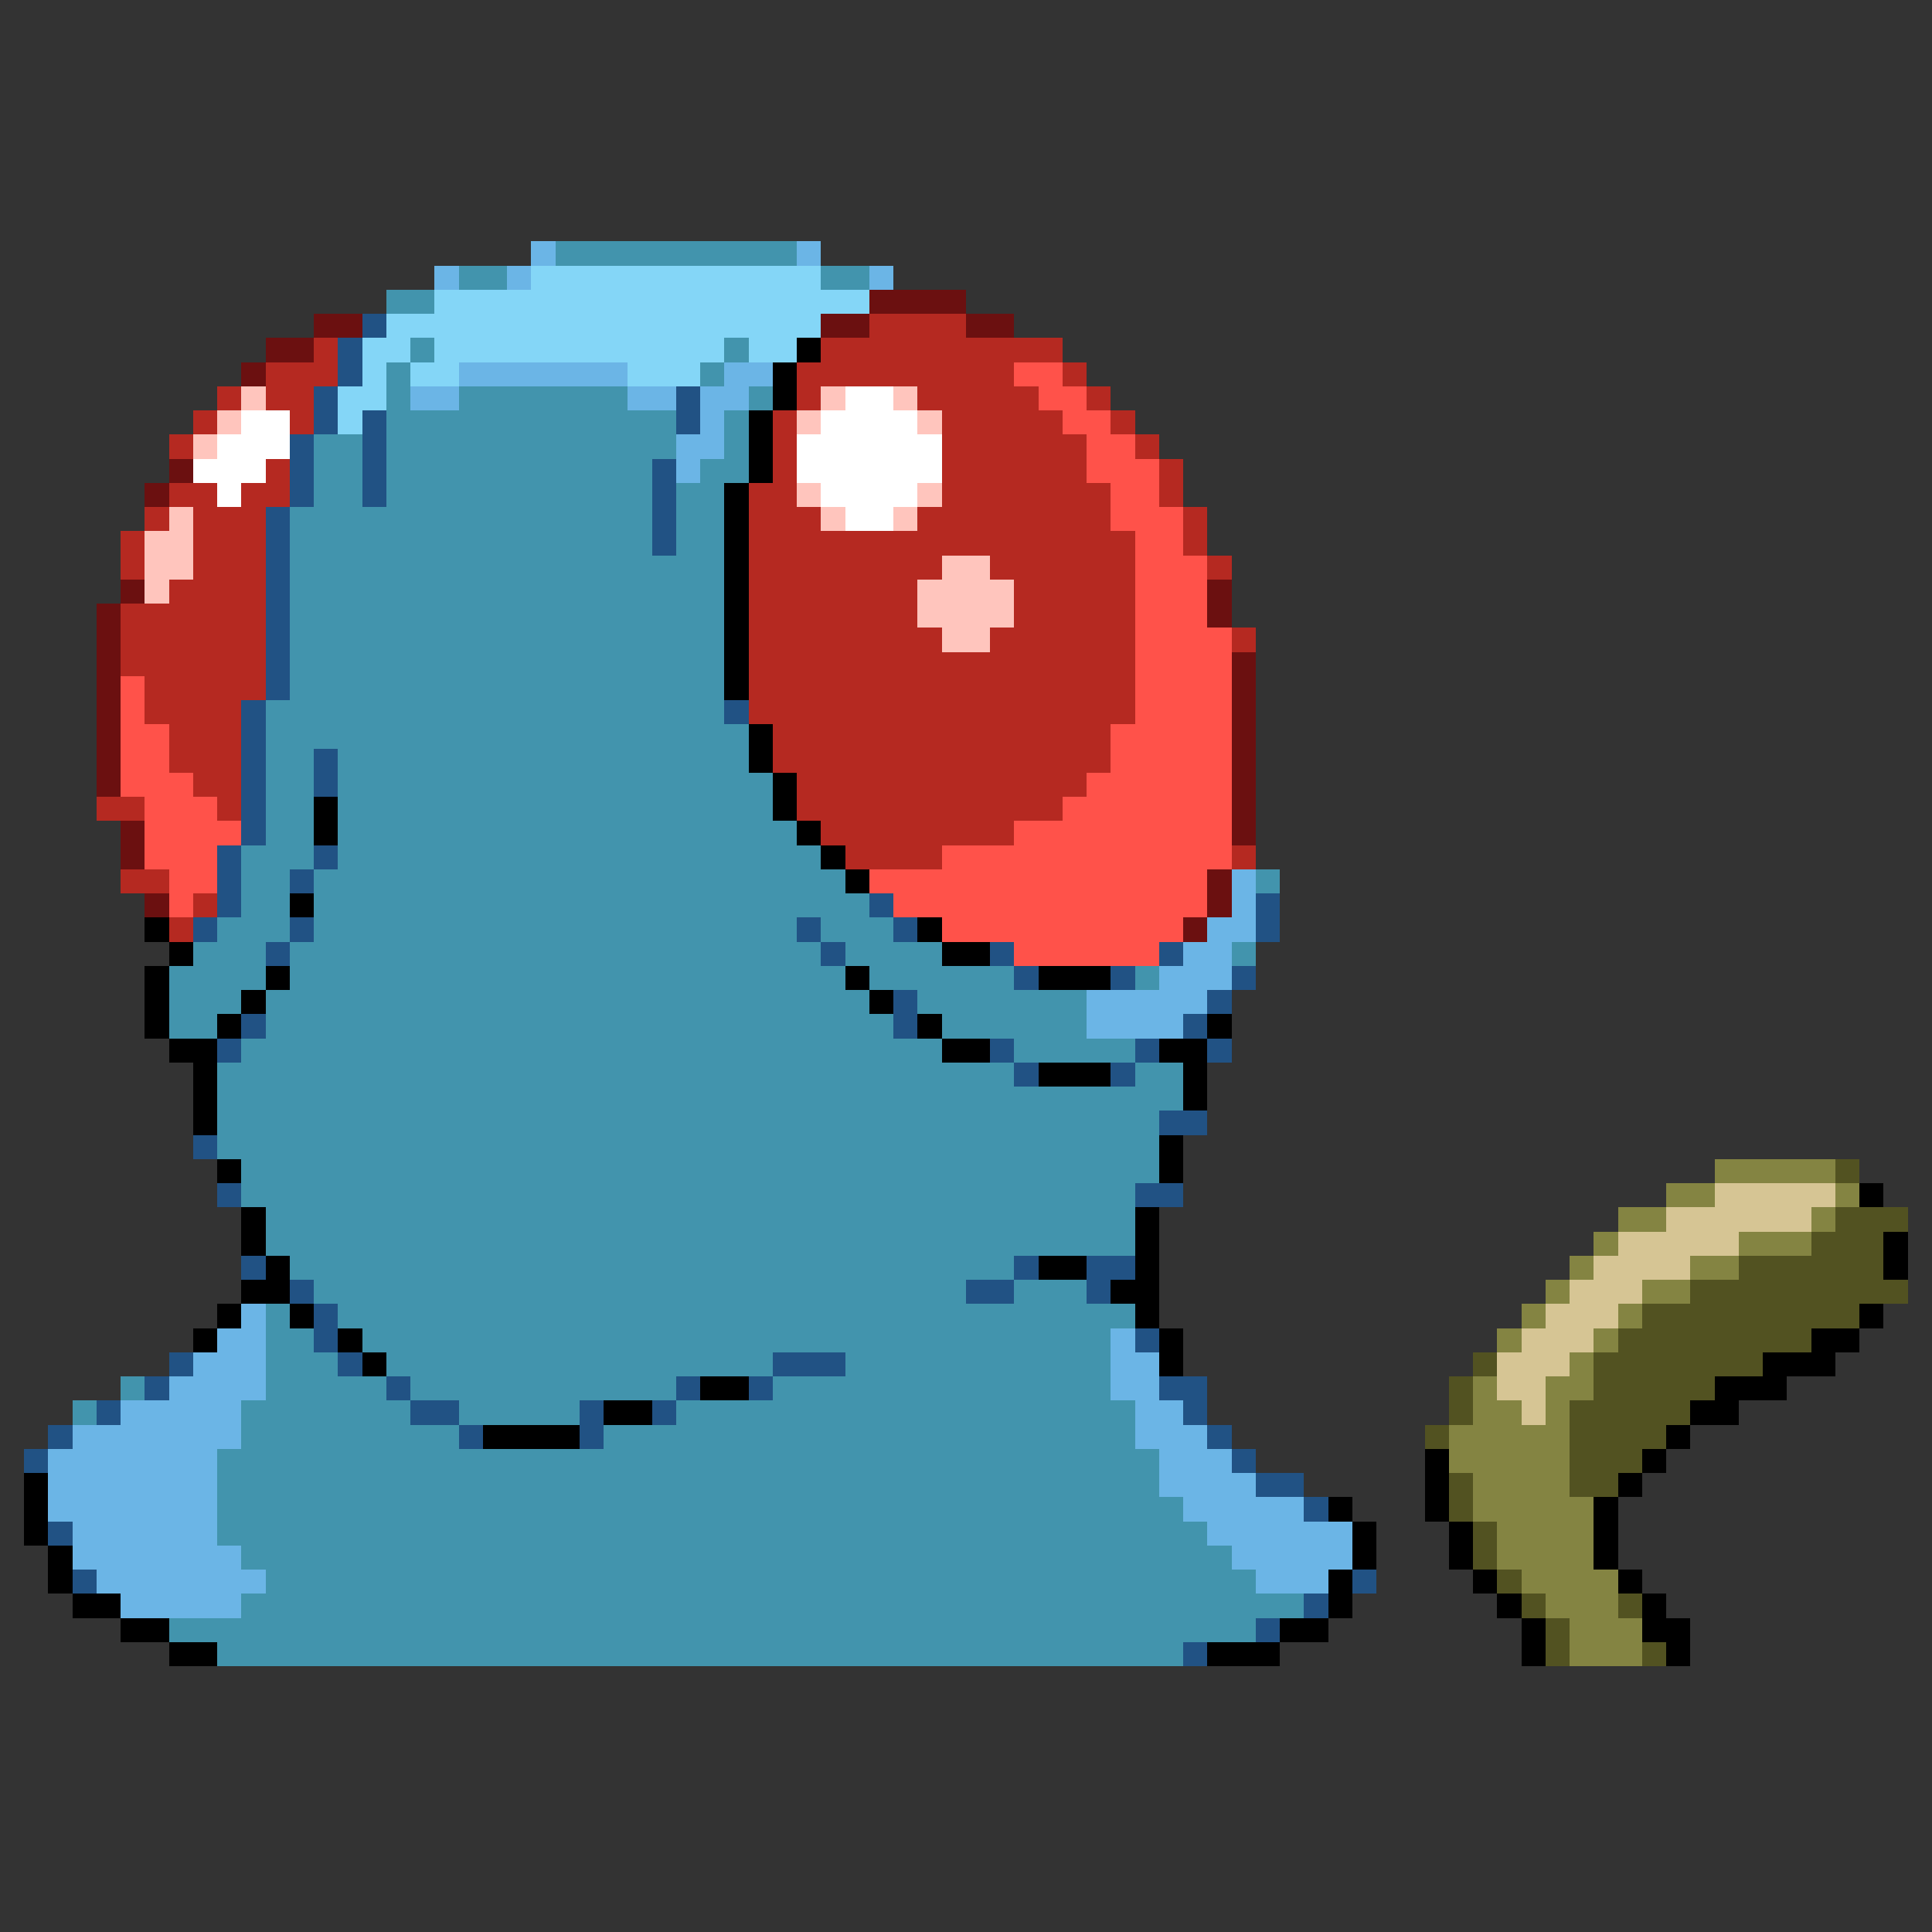 <svg xmlns="http://www.w3.org/2000/svg" viewBox="0 -0.5 80 80" shape-rendering="crispEdges">
<rect x="0" y="-0.5" width="80" height="80" fill="#333333" stroke="none"/>
<path stroke="#6bb5e6" d="M22 10h1M33 10h1M18 11h1M21 11h1M36 11h1M19 15h7M30 15h2M17 16h2M26 16h2M29 16h2M29 17h1M28 18h2M28 19h1M51 36h1M51 37h1M50 38h2M49 39h2M48 40h3M45 41h5M45 42h4M10 54h1M9 55h2M46 55h1M8 56h3M46 56h2M7 57h4M46 57h2M5 58h5M47 58h2M3 59h7M47 59h3M2 60h7M48 60h3M2 61h7M48 61h4M2 62h7M49 62h5M3 63h6M50 63h6M3 64h7M51 64h5M4 65h7M52 65h3M5 66h5" />
<path stroke="#4294ad" d="M23 10h10M19 11h2M34 11h2M16 12h2M17 14h1M30 14h1M16 15h1M29 15h1M16 16h1M19 16h7M31 16h1M16 17h12M30 17h1M13 18h2M16 18h12M30 18h1M13 19h2M16 19h11M29 19h2M13 20h2M16 20h11M28 20h2M12 21h15M28 21h2M12 22h15M28 22h2M12 23h18M12 24h18M12 25h18M12 26h18M12 27h18M12 28h18M11 29h19M11 30h20M11 31h2M14 31h17M11 32h2M14 32h18M11 33h2M14 33h18M11 34h2M14 34h19M10 35h3M14 35h20M10 36h2M13 36h22M52 36h1M10 37h2M13 37h23M9 38h3M13 38h20M34 38h3M8 39h3M12 39h22M35 39h4M51 39h1M7 40h4M12 40h23M36 40h6M47 40h1M7 41h3M11 41h25M38 41h7M7 42h2M11 42h26M39 42h6M10 43h29M42 43h5M9 44h33M47 44h2M9 45h40M9 46h39M9 47h39M10 48h38M10 49h37M11 50h36M11 51h36M12 52h30M13 53h27M42 53h3M11 54h1M14 54h33M11 55h2M15 55h31M11 56h3M16 56h16M35 56h11M5 57h1M11 57h5M17 57h11M32 57h14M3 58h1M10 58h7M19 58h5M28 58h19M10 59h9M25 59h22M9 60h39M9 61h39M9 62h40M9 63h41M10 64h41M11 65h41M10 66h44M7 67h45M9 68h40" />
<path stroke="#84d6f7" d="M22 11h12M18 12h18M16 13h18M15 14h2M18 14h12M31 14h2M15 15h1M17 15h2M26 15h3M14 16h2M14 17h1" />
<path stroke="#6b1010" d="M36 12h4M13 13h2M34 13h2M40 13h2M11 14h2M10 15h1M7 19h1M6 20h1M5 24h1M50 24h1M4 25h1M50 25h1M4 26h1M4 27h1M51 27h1M4 28h1M51 28h1M4 29h1M51 29h1M4 30h1M51 30h1M4 31h1M51 31h1M4 32h1M51 32h1M51 33h1M5 34h1M51 34h1M5 35h1M50 36h1M6 37h1M50 37h1M49 38h1" />
<path stroke="#215284" d="M15 13h1M14 14h1M14 15h1M13 16h1M28 16h1M13 17h1M15 17h1M28 17h1M12 18h1M15 18h1M12 19h1M15 19h1M27 19h1M12 20h1M15 20h1M27 20h1M11 21h1M27 21h1M11 22h1M27 22h1M11 23h1M11 24h1M11 25h1M11 26h1M11 27h1M11 28h1M10 29h1M30 29h1M10 30h1M10 31h1M13 31h1M10 32h1M13 32h1M10 33h1M10 34h1M9 35h1M13 35h1M9 36h1M12 36h1M9 37h1M36 37h1M52 37h1M8 38h1M12 38h1M33 38h1M37 38h1M52 38h1M11 39h1M34 39h1M41 39h1M48 39h1M42 40h1M46 40h1M51 40h1M37 41h1M50 41h1M10 42h1M37 42h1M49 42h1M9 43h1M41 43h1M47 43h1M50 43h1M42 44h1M46 44h1M48 46h2M8 47h1M9 49h1M47 49h2M10 52h1M42 52h1M45 52h2M12 53h1M40 53h2M45 53h1M13 54h1M13 55h1M47 55h1M7 56h1M14 56h1M32 56h3M6 57h1M16 57h1M28 57h1M31 57h1M48 57h2M4 58h1M17 58h2M24 58h1M27 58h1M49 58h1M2 59h1M19 59h1M24 59h1M50 59h1M1 60h1M51 60h1M52 61h2M54 62h1M2 63h1M3 65h1M56 65h1M54 66h1M52 67h1M49 68h1" />
<path stroke="#b52921" d="M36 13h4M13 14h1M34 14h10M11 15h3M33 15h9M44 15h1M9 16h1M11 16h2M33 16h1M38 16h5M45 16h1M8 17h1M12 17h1M32 17h1M39 17h5M46 17h1M7 18h1M32 18h1M39 18h6M47 18h1M11 19h1M32 19h1M39 19h6M48 19h1M7 20h2M10 20h2M31 20h2M39 20h7M48 20h1M6 21h1M8 21h3M31 21h3M38 21h8M49 21h1M5 22h1M8 22h3M31 22h16M49 22h1M5 23h1M8 23h3M31 23h8M41 23h6M50 23h1M7 24h4M31 24h7M42 24h5M5 25h6M31 25h7M42 25h5M5 26h6M31 26h8M41 26h6M51 26h1M5 27h6M31 27h16M6 28h5M31 28h16M6 29h4M31 29h16M7 30h3M32 30h14M7 31h3M32 31h14M8 32h2M33 32h12M4 33h2M9 33h1M33 33h11M34 34h8M35 35h4M51 35h1M5 36h2M8 37h1M7 38h1" />
<path stroke="#000000" d="M33 14h1M32 15h1M32 16h1M31 17h1M31 18h1M31 19h1M30 20h1M30 21h1M30 22h1M30 23h1M30 24h1M30 25h1M30 26h1M30 27h1M30 28h1M31 30h1M31 31h1M32 32h1M13 33h1M32 33h1M13 34h1M33 34h1M34 35h1M35 36h1M12 37h1M6 38h1M38 38h1M7 39h1M39 39h2M6 40h1M11 40h1M35 40h1M43 40h3M6 41h1M10 41h1M36 41h1M6 42h1M9 42h1M38 42h1M50 42h1M7 43h2M39 43h2M48 43h2M8 44h1M43 44h3M49 44h1M8 45h1M49 45h1M8 46h1M48 47h1M9 48h1M48 48h1M77 49h1M10 50h1M47 50h1M10 51h1M47 51h1M78 51h1M11 52h1M43 52h2M47 52h1M78 52h1M10 53h2M46 53h2M9 54h1M12 54h1M47 54h1M77 54h1M8 55h1M14 55h1M48 55h1M75 55h2M15 56h1M48 56h1M73 56h3M29 57h2M71 57h3M25 58h2M70 58h2M20 59h4M69 59h1M59 60h1M68 60h1M1 61h1M59 61h1M67 61h1M1 62h1M55 62h1M59 62h1M66 62h1M1 63h1M56 63h1M60 63h1M66 63h1M2 64h1M56 64h1M60 64h1M66 64h1M2 65h1M55 65h1M61 65h1M67 65h1M3 66h2M55 66h1M62 66h1M68 66h1M5 67h2M53 67h2M63 67h1M68 67h2M7 68h2M50 68h3M63 68h1M69 68h1" />
<path stroke="#ff524a" d="M42 15h2M43 16h2M44 17h2M45 18h2M45 19h3M46 20h2M46 21h3M47 22h2M47 23h3M47 24h3M47 25h3M47 26h4M47 27h4M5 28h1M47 28h4M5 29h1M47 29h4M5 30h2M46 30h5M5 31h2M46 31h5M5 32h3M45 32h6M6 33h3M44 33h7M6 34h4M42 34h9M6 35h3M39 35h12M7 36h2M36 36h14M7 37h1M37 37h13M39 38h10M42 39h6" />
<path stroke="#ffc5bd" d="M10 16h1M34 16h1M37 16h1M9 17h1M33 17h1M38 17h1M8 18h1M33 20h1M38 20h1M7 21h1M34 21h1M37 21h1M6 22h2M6 23h2M39 23h2M6 24h1M38 24h4M38 25h4M39 26h2" />
<path stroke="#ffffff" d="M35 16h2M10 17h2M34 17h4M9 18h3M33 18h6M8 19h3M33 19h6M9 20h1M34 20h4M35 21h2" />
<path stroke="#848442" d="M71 48h5M69 49h2M76 49h1M67 50h2M75 50h1M66 51h1M72 51h3M65 52h1M70 52h2M64 53h1M68 53h2M63 54h1M67 54h1M62 55h1M66 55h1M65 56h1M61 57h1M64 57h2M61 58h2M64 58h1M60 59h5M60 60h5M61 61h4M61 62h5M62 63h4M62 64h4M63 65h4M64 66h3M65 67h3M65 68h3" />
<path stroke="#525221" d="M76 48h1M76 50h3M75 51h3M72 52h6M70 53h9M68 54h9M67 55h8M61 56h1M66 56h7M60 57h1M66 57h5M60 58h1M65 58h5M59 59h1M65 59h4M65 60h3M60 61h1M65 61h2M60 62h1M61 63h1M61 64h1M62 65h1M63 66h1M67 66h1M64 67h1M64 68h1M68 68h1" />
<path stroke="#d6c594" d="M71 49h5M69 50h6M67 51h5M66 52h4M65 53h3M64 54h3M63 55h3M62 56h3M62 57h2M63 58h1" />
</svg>